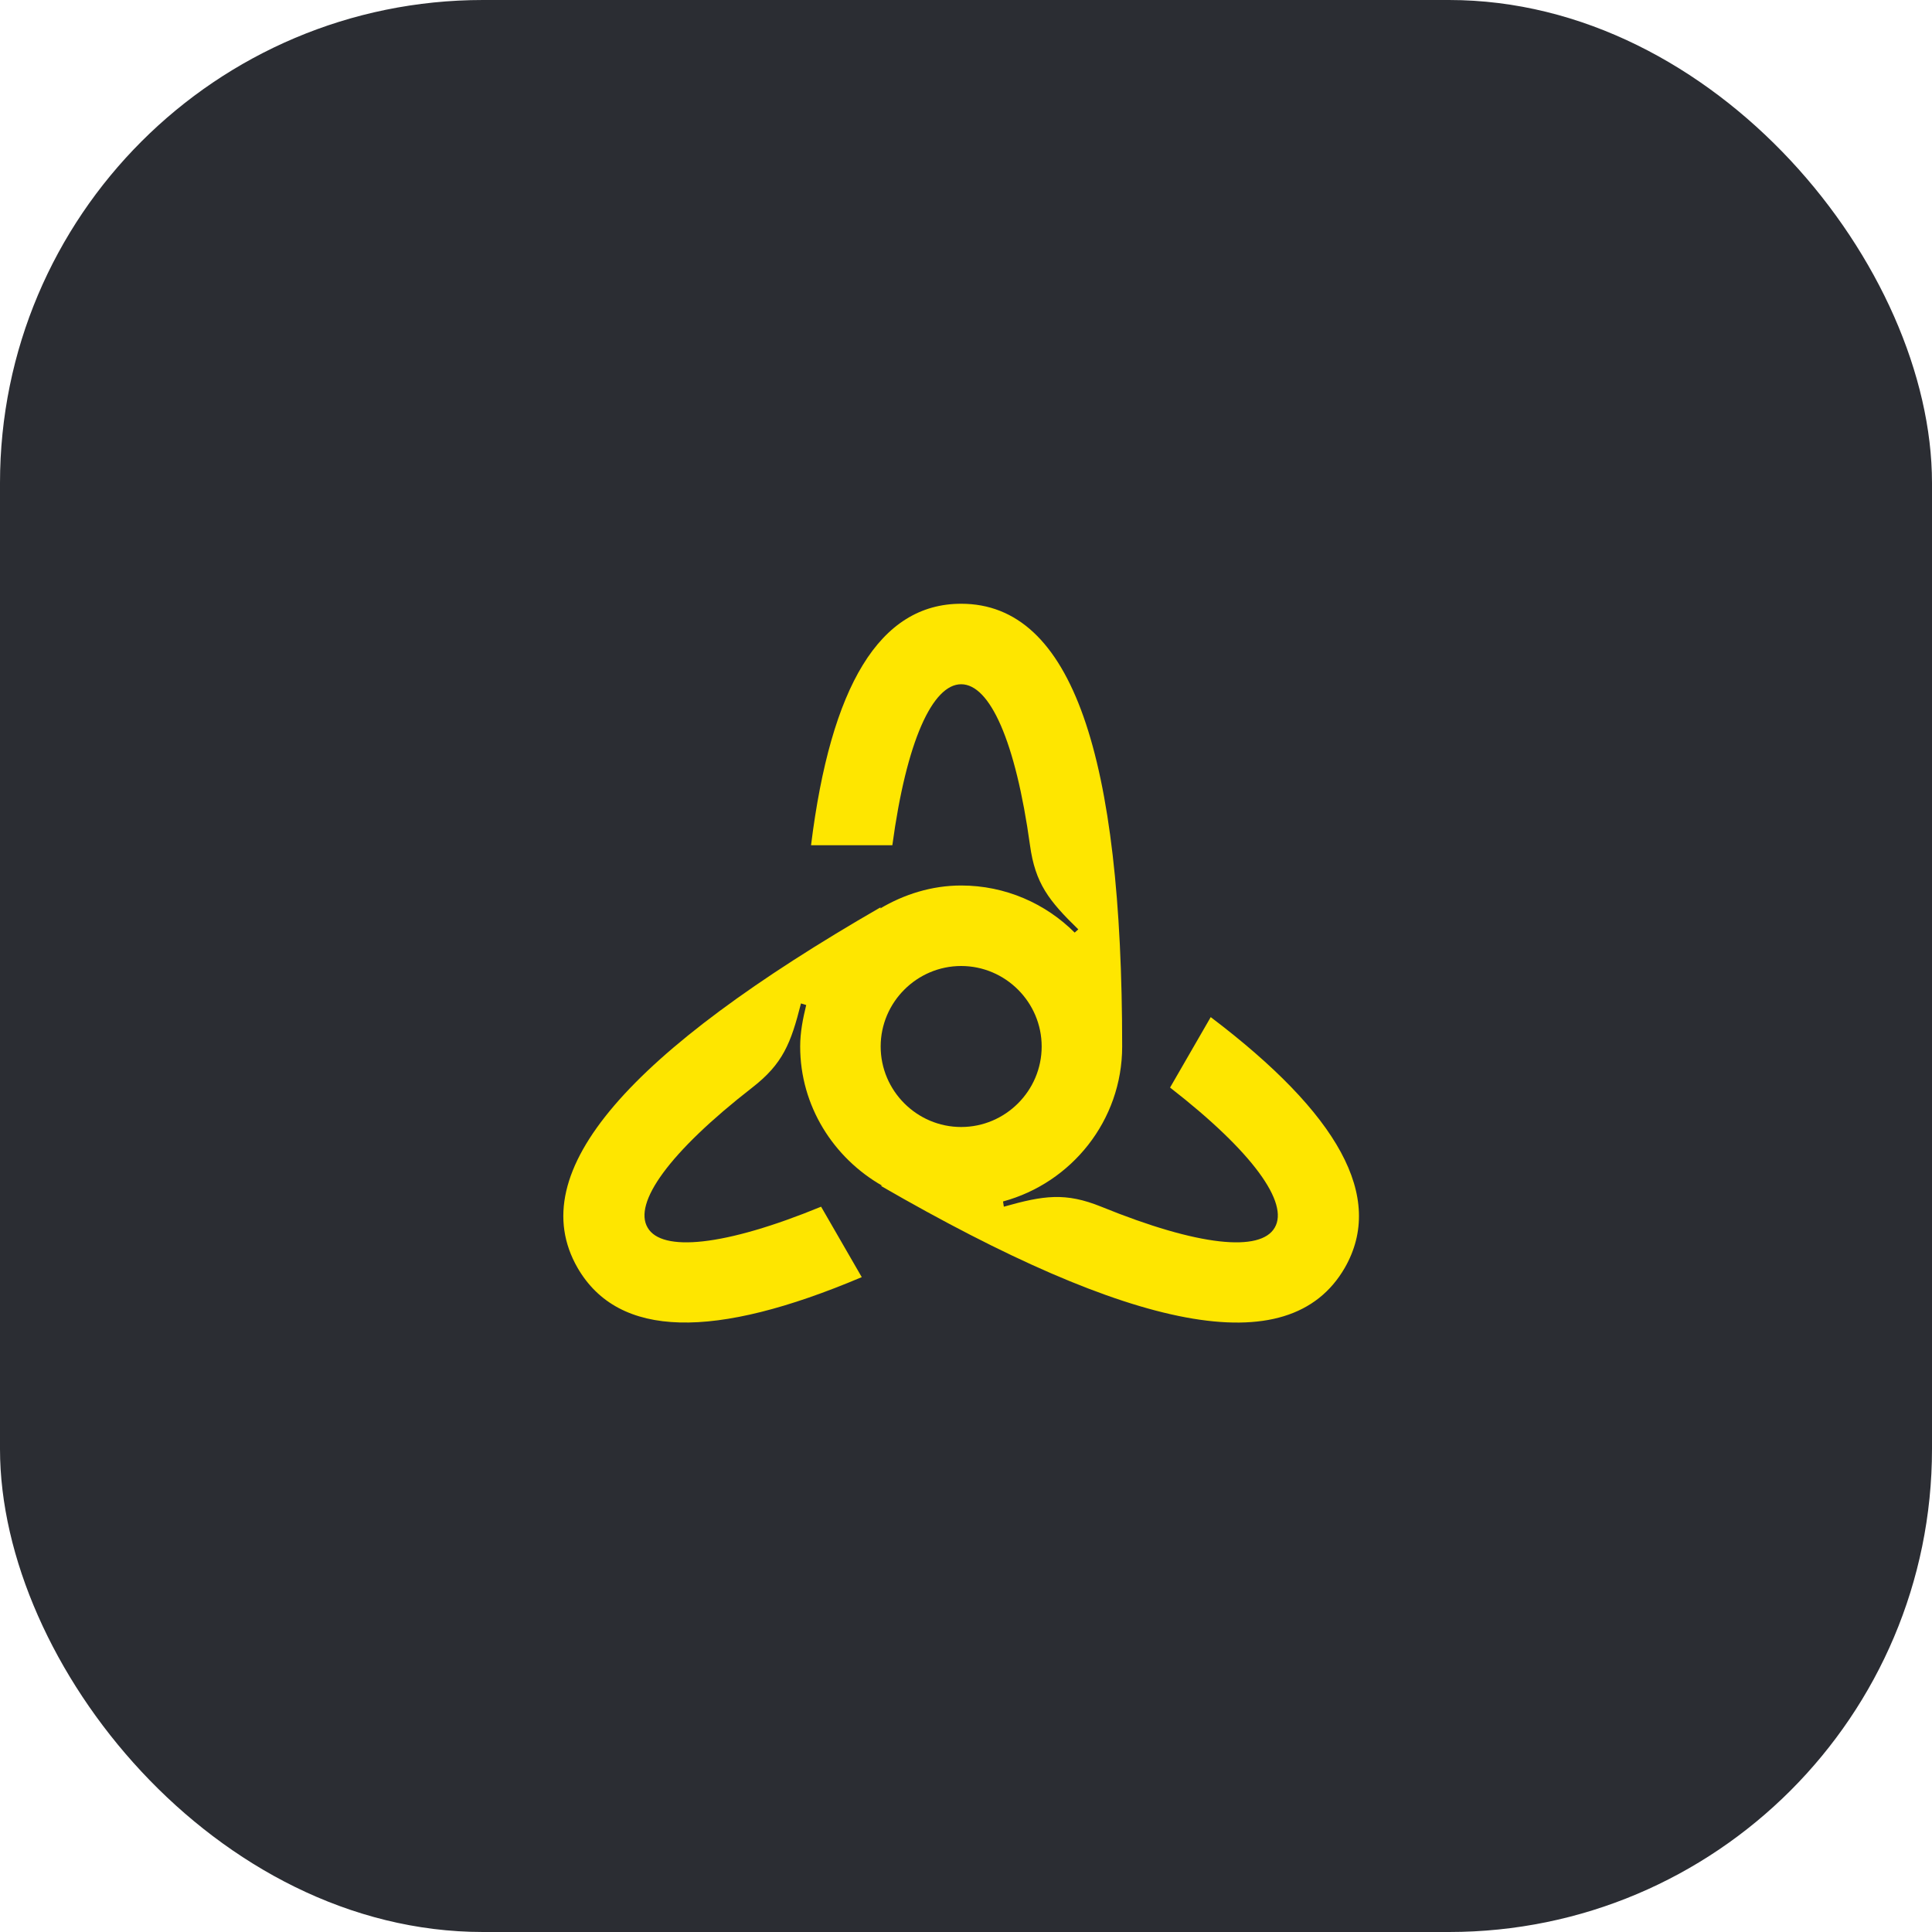 <svg width="48" height="48" viewBox="0 0 48 48" fill="none" xmlns="http://www.w3.org/2000/svg">
<rect width="48" height="48" rx="12" fill="#2B2D33"/>
<path d="M14.35 31.5C15.37 33.26 17.75 33.28 21.41 31.73L20.4 29.98C17.99 30.97 16.44 31.11 16.09 30.5C15.73 29.89 16.62 28.63 18.69 27.02C19.45 26.43 19.65 25.92 19.9 24.93L20.03 24.97C19.95 25.3 19.88 25.64 19.88 26C19.88 27.48 20.71 28.77 21.92 29.46H21.88C28.11 33.06 32.02 33.9 33.41 31.5C34.42 29.74 33.25 27.67 30.08 25.27L29.07 27.02C31.13 28.62 32.03 29.89 31.67 30.5C31.32 31.11 29.79 30.97 27.36 29.98C26.47 29.62 25.93 29.7 24.94 29.98L24.92 29.85C26.62 29.39 27.88 27.84 27.88 26C27.88 18.81 26.65 15 23.88 15C21.85 15 20.64 17.05 20.15 21H22.17C22.52 18.41 23.17 17 23.88 17C24.59 17 25.23 18.4 25.59 21C25.72 21.95 26.06 22.38 26.79 23.09L26.7 23.17C25.98 22.45 24.98 22 23.88 22C23.15 22 22.46 22.22 21.87 22.57L21.88 22.54C15.65 26.13 12.97 29.1 14.35 31.5ZM21.88 26C21.88 24.9 22.78 24 23.88 24C24.98 24 25.88 24.9 25.88 26C25.88 27.1 24.98 28 23.88 28C22.78 28 21.88 27.1 21.88 26Z" fill="#FEE600"/>
</svg>
